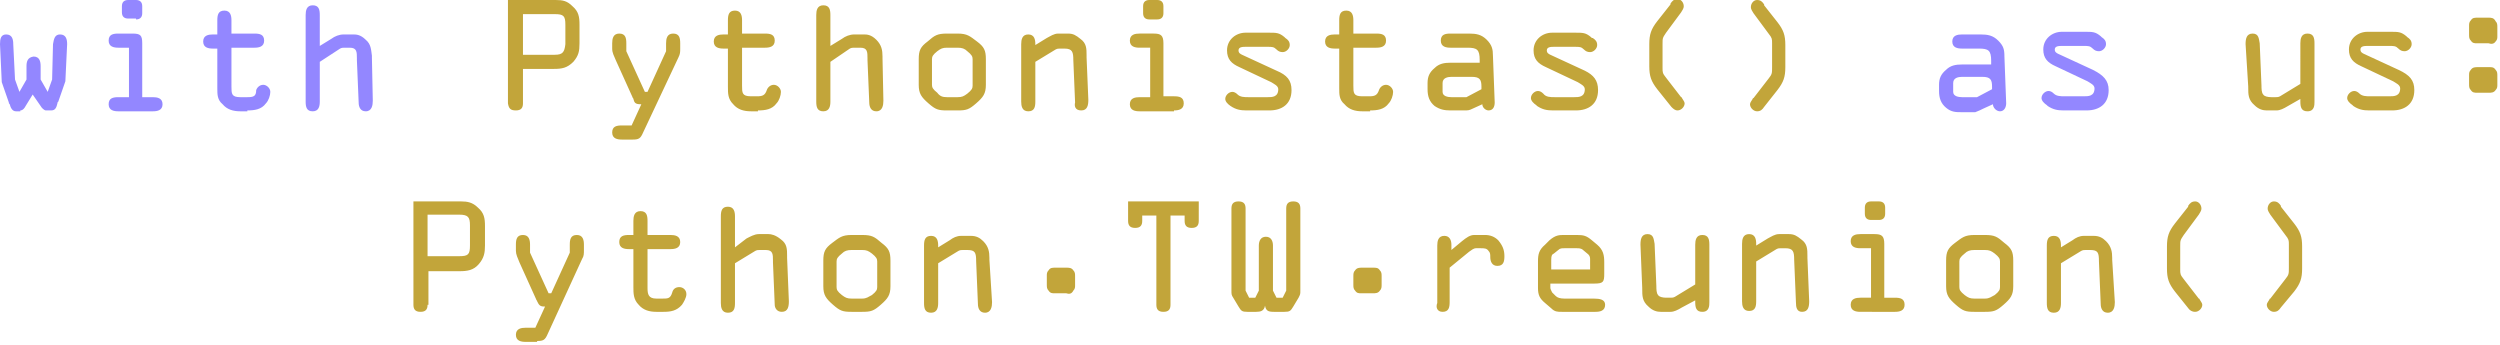 <?xml version="1.0" encoding="utf-8"?>
<!-- Generator: Adobe Illustrator 25.0.1, SVG Export Plug-In . SVG Version: 6.00 Build 0)  -->
<svg version="1.1" id="圖層_1" xmlns="http://www.w3.org/2000/svg" xmlns:xlink="http://www.w3.org/1999/xlink" x="0px" y="0px"
	 viewBox="0 0 283 39" style="enable-background:new 0 0 283 39;" xml:space="preserve">
<style type="text/css">
	.st0{fill-rule:evenodd;clip-rule:evenodd;fill:#9387FF;}
	.st1{fill-rule:evenodd;clip-rule:evenodd;fill:#C2A53A;}
</style>
<path class="st0" d="M15.4,2.2c0.4,0,0.7-0.2,0.7-0.7V0.7c0-0.5-0.3-0.7-0.7-0.7h-0.9c-0.4,0-0.7,0.2-0.7,0.7v0.7
	c0,0.5,0.3,0.7,0.7,0.7H15.4z M2.3,12.5c0.3,0,0.5-0.3,0.6-0.5l0.8-1.3L4.6,12c0.1,0.2,0.4,0.5,0.6,0.5h0.6c0.5,0,0.6-0.4,0.7-0.8
	c0-0.1,0-0.1,0.1-0.2l0.8-2.3L7.6,5c0-0.5-0.1-1.1-0.8-1.1C6.2,3.9,6.1,4.4,6,5L5.9,9l-0.5,1.4L4.6,9V7.5c0-0.5-0.1-1.1-0.8-1.1
	C3.1,6.5,3,7,3,7.5V9l-0.8,1.4L1.7,9L1.5,5c0-0.5-0.1-1.1-0.8-1.1C0.1,3.9,0,4.4,0,5l0.2,4.3l0.8,2.3c0,0.1,0,0.1,0.1,0.2
	c0.1,0.4,0.3,0.8,0.7,0.8H2.3z M18.4,11.8c0,0.7-0.6,0.8-1.1,0.8h-3.9c-0.5,0-1.1-0.1-1.1-0.8c0-0.7,0.5-0.8,1.1-0.8h1.2V5.4h-1.2
	c-0.5,0-1.1-0.1-1.1-0.8c0-0.7,0.5-0.8,1.1-0.8H15c0.9,0,1.1,0.2,1.1,1.1V11h1.2C17.8,11,18.4,11.1,18.4,11.8z M28,12.5
	c0.8,0,1.6-0.1,2.1-0.8c0.3-0.3,0.5-0.9,0.5-1.3c0-0.4-0.4-0.8-0.8-0.8c-0.4,0-0.7,0.3-0.8,0.6C29,10.9,28.7,11,28,11h-0.8
	c-1,0-1-0.4-1-1.2V5.4h2.6c0.5,0,1.1-0.1,1.1-0.8c0-0.7-0.5-0.8-1.1-0.8h-2.6V2.3c0-0.5-0.1-1.1-0.8-1.1s-0.8,0.5-0.8,1.1v1.6h-0.5
	c-0.5,0-1.1,0.1-1.1,0.8c0,0.7,0.6,0.8,1.1,0.8h0.5l0,4.5c0,0.7,0,1.3,0.6,1.8c0.5,0.6,1.2,0.8,2,0.8H28z M42.2,11.4
	c0,0.5-0.1,1.2-0.8,1.2c-0.6,0-0.8-0.5-0.8-1l-0.2-4.8c0-0.1,0-0.1,0-0.2c0-0.7,0-1.2-0.8-1.2H39c-0.2,0-0.3,0-0.5,0.1L36.2,7v4.5
	c0,0.5-0.1,1.1-0.8,1.1c-0.7,0-0.8-0.5-0.8-1.1V1.7c0-0.5,0.1-1.1,0.8-1.1c0.7,0,0.8,0.5,0.8,1.1v3.5l1.3-0.8
	c0.4-0.3,0.9-0.5,1.4-0.5l1.1,0c0.3,0,0.8,0,1.4,0.6C42,5,42,5.6,42.1,6.3c0,0.1,0,0.1,0,0.2L42.2,11.4z"/>
<path class="st1" d="M58.4,12.5c0.6,0,0.8-0.3,0.8-0.8V7.8h3.5c0.9,0,1.5-0.1,2.2-0.8c0.6-0.7,0.7-1.2,0.7-2.1V2.8
	c0-0.9-0.1-1.5-0.8-2.1C64.2,0.1,63.7,0,62.9,0h-5.4v11.7C57.6,12.3,57.8,12.5,58.4,12.5z M62.8,6.2h-3.6V1.6h3.6
	c1,0,1.2,0.2,1.2,1.2V5C63.9,5.9,63.7,6.2,62.8,6.2z M72.8,15c-0.3,0.7-0.5,0.8-1.2,0.8h-1.2c-0.5,0-1.1-0.1-1.1-0.8
	c0-0.7,0.5-0.8,1.1-0.8h1.1l1.1-2.4h-0.1c-0.6,0-0.7-0.2-0.8-0.6c0-0.1-0.1-0.1-0.1-0.2l-1.9-4.2l0,0c-0.2-0.5-0.4-0.8-0.4-1.3V4.9
	c0-0.5,0.1-1.1,0.8-1.1c0.7,0,0.8,0.5,0.8,1.1v0.9l2.1,4.6h0.3l2.1-4.6V4.9c0-0.5,0.1-1.1,0.8-1.1c0.7,0,0.8,0.5,0.8,1.1v0.6
	c0,0.4,0,0.6-0.2,1L72.8,15z M85.8,12.5c0.8,0,1.6-0.1,2.1-0.8c0.3-0.3,0.5-0.9,0.5-1.3c0-0.4-0.4-0.8-0.8-0.8
	c-0.4,0-0.7,0.3-0.8,0.6c-0.2,0.6-0.5,0.7-1.1,0.7H85c-1,0-1-0.4-1-1.2V5.4h2.6c0.5,0,1.1-0.1,1.1-0.8c0-0.7-0.5-0.8-1.1-0.8H84V2.3
	c0-0.5-0.1-1.1-0.8-1.1c-0.7,0-0.8,0.5-0.8,1.1v1.6h-0.5c-0.5,0-1.1,0.1-1.1,0.8c0,0.7,0.6,0.8,1.1,0.8h0.5v4.2l0,0.1
	c0,0.8,0,1.4,0.6,2c0.5,0.6,1.2,0.8,2,0.8H85.8z M100,11.4c0,0.5-0.1,1.2-0.8,1.2c-0.6,0-0.8-0.5-0.8-1l-0.2-4.8c0-0.1,0-0.1,0-0.2
	c0-0.7,0-1.2-0.8-1.2h-0.7c-0.2,0-0.3,0-0.5,0.1L94,7v4.5c0,0.5-0.1,1.1-0.8,1.1c-0.7,0-0.8-0.5-0.8-1.1V1.7c0-0.5,0.1-1.1,0.8-1.1
	c0.7,0,0.8,0.5,0.8,1.1v3.5l1.3-0.8c0.4-0.3,0.9-0.5,1.4-0.5l1.1,0c0.3,0,0.8,0,1.4,0.6c0.6,0.6,0.7,1.2,0.7,1.9l0,0.1l0,0.1
	L100,11.4z M108.4,12.5c1,0,1.3-0.1,2.1-0.8c0.8-0.7,1.1-1.1,1.1-2.1V6.7c0-1-0.2-1.4-1-2c-0.8-0.6-1.1-0.9-2.2-0.9h-1.2
	c-1.1,0-1.4,0.2-2.2,0.9c-0.8,0.6-1,1-1,2v2.9c0,1,0.3,1.4,1.1,2.1c0.8,0.7,1.1,0.8,2.1,0.8H108.4z M107.2,11h1.2
	c0.5,0,0.7-0.1,1.1-0.4c0.5-0.4,0.6-0.6,0.6-0.9V6.7c0-0.3-0.1-0.5-0.6-0.9c-0.3-0.3-0.6-0.4-1.1-0.4h-1.2c-0.5,0-0.7,0.1-1.1,0.4
	c-0.5,0.4-0.6,0.6-0.6,0.9v2.9c0,0.3,0.1,0.5,0.6,0.9C106.4,10.9,106.7,11,107.2,11z M122.4,12.5c0.7,0,0.8-0.6,0.8-1.2L123,6.5
	l0-0.1l0-0.1v0v0v0c0-0.8,0-1.4-0.7-1.9c-0.5-0.4-0.8-0.6-1.4-0.6h-1.1c-0.5,0-0.9,0.3-1.3,0.5l-1.3,0.8V5c0-0.5-0.1-1.1-0.8-1.1
	c-0.7,0-0.8,0.6-0.8,1.1v6.5c0,0.5,0.1,1.1,0.8,1.1c0.7,0,0.8-0.5,0.8-1.1V7l2.3-1.4c0.2-0.1,0.3-0.1,0.5-0.1h0.5c0.9,0,1,0.4,1,1.3
	l0.2,4.8C121.6,12,121.7,12.5,122.4,12.5z M131.7,1.5c0,0.5-0.3,0.7-0.7,0.7h-0.9c-0.4,0-0.7-0.2-0.7-0.7V0.7c0-0.5,0.3-0.7,0.7-0.7
	h0.9c0.4,0,0.7,0.2,0.7,0.7V1.5z M132.9,12.5c0.5,0,1.1-0.1,1.1-0.8c0-0.7-0.5-0.8-1.1-0.8h-1.2V4.9c0-0.9-0.3-1.1-1.1-1.1h-1.6
	c-0.5,0-1.1,0.1-1.1,0.8c0,0.7,0.6,0.8,1.1,0.8h1.2V11h-1.2c-0.5,0-1.1,0.1-1.1,0.8c0,0.7,0.6,0.8,1.1,0.8H132.9z M146.2,10.2
	c0,1.6-1.1,2.3-2.5,2.3l-2.6,0c-0.7,0-1.2-0.1-1.8-0.5l0,0l0,0c-0.3-0.2-0.6-0.5-0.6-0.8c0-0.4,0.4-0.8,0.8-0.8
	c0.2,0,0.4,0.1,0.6,0.3c0.3,0.3,0.8,0.3,1.2,0.3l2.2,0c0.5,0,1.2,0,1.2-0.9c0-0.4-0.5-0.6-0.8-0.8l-3.6-1.7
	c-0.9-0.4-1.4-0.9-1.4-1.9c0-1.2,1-2,2.1-2h2.6c0.9,0,1.2,0,1.8,0.5c0,0,0.1,0.1,0.1,0.1c0.3,0.2,0.5,0.4,0.5,0.8
	c0,0.4-0.4,0.8-0.8,0.8c-0.3,0-0.5-0.1-0.7-0.3c-0.3-0.3-0.5-0.3-1-0.3h-2.4l0,0l0,0l-0.1,0l0,0c-0.3,0-0.8,0-0.8,0.4
	c0,0.3,0.2,0.4,0.4,0.5l3.9,1.8C145.7,8.5,146.2,9.1,146.2,10.2z M155.1,12.5c0.8,0,1.6-0.1,2.1-0.8c0.3-0.3,0.5-0.9,0.5-1.3
	c0-0.4-0.4-0.8-0.8-0.8c-0.4,0-0.7,0.3-0.8,0.6c-0.2,0.6-0.5,0.7-1.1,0.7h-0.8c-1,0-1-0.4-1-1.2V5.4h2.6c0.5,0,1.1-0.1,1.1-0.8
	c0-0.7-0.5-0.8-1.1-0.8h-2.6V2.3c0-0.5-0.1-1.1-0.8-1.1c-0.7,0-0.8,0.5-0.8,1.1v1.6h-0.5c-0.5,0-1.1,0.1-1.1,0.8
	c0,0.7,0.6,0.8,1.1,0.8h0.5l0,4.5c0,0.7,0,1.3,0.6,1.8c0.5,0.6,1.2,0.8,2,0.8H155.1z M167.8,11.8l-1.1,0.5c-0.4,0.2-0.5,0.2-1,0.2
	h-1.5c-0.7,0-1.2-0.1-1.8-0.5c-0.6-0.5-0.8-1.1-0.8-1.9V9.4c0-0.7,0.2-1.2,0.8-1.7c0.5-0.5,1.1-0.6,1.8-0.6h3.3V6.8
	c0-1.2-0.3-1.4-1.4-1.4h-1.9c-0.5,0-1.1-0.1-1.1-0.8c0-0.7,0.5-0.8,1.1-0.8h2.1c0.8,0,1.4,0.1,2,0.7c0.6,0.6,0.7,1.1,0.7,1.8
	l0.2,5.3c0,0.5-0.2,0.9-0.7,0.9C168.2,12.5,167.8,12.2,167.8,11.8z M166,11h-1.7c-0.4,0-1-0.1-1-0.6v-1c0-0.6,0.6-0.7,1-0.7h2.3
	c0.9,0,1.1,0.3,1.1,1.1v0.3L166,11z M180.9,10.2c0,1.6-1.1,2.3-2.5,2.3l-2.6,0c-0.7,0-1.2-0.1-1.8-0.5c0,0,0,0-0.1-0.1
	c-0.3-0.2-0.6-0.5-0.6-0.8c0-0.4,0.4-0.8,0.8-0.8c0.2,0,0.4,0.1,0.6,0.3C175,11,175.5,11,176,11l2.2,0c0.5,0,1.2,0,1.2-0.9
	c0-0.4-0.5-0.6-0.8-0.8l-3.6-1.7c-0.9-0.4-1.4-0.9-1.4-1.9c0-1.2,1-2,2.1-2h2.6c0.9,0,1.2,0,1.8,0.5c0,0,0,0,0.1,0.1l0.1,0
	c0.3,0.2,0.5,0.4,0.5,0.8c0,0.4-0.4,0.8-0.8,0.8c-0.3,0-0.5-0.1-0.7-0.3c-0.3-0.3-0.5-0.3-1-0.3H176l0,0c0,0,0,0-0.1,0l0,0
	c-0.3,0-0.8,0-0.8,0.4c0,0.3,0.2,0.4,0.4,0.5l3.9,1.8C180.4,8.5,180.9,9.1,180.9,10.2z M189.9,12.5c0.4,0,0.8-0.4,0.8-0.8
	c0-0.2-0.2-0.4-0.3-0.6c0,0,0-0.1-0.1-0.1l-1.7-2.2c-0.4-0.5-0.4-0.6-0.4-1.1V5c0-0.7,0-0.7,0.4-1.3l1.7-2.3l0,0
	c0.1-0.2,0.3-0.4,0.3-0.7c0-0.4-0.3-0.8-0.7-0.8c-0.4,0-0.6,0.2-0.8,0.5l0,0.1l-1.5,1.9c-0.7,0.9-0.9,1.5-0.9,2.6v2.5
	c0,1.1,0.2,1.7,0.9,2.6l1.6,2l0,0C189.4,12.3,189.6,12.5,189.9,12.5z M199.7,12.1c-0.2,0.3-0.4,0.5-0.8,0.5c-0.4,0-0.8-0.4-0.8-0.8
	c0-0.2,0.2-0.4,0.3-0.6c0,0,0-0.1,0.1-0.1l1.7-2.2c0.4-0.5,0.4-0.6,0.4-1.3V4.9c0-0.5,0-0.6-0.4-1.1l-1.7-2.3l0,0
	c-0.1-0.2-0.3-0.4-0.3-0.7c0-0.4,0.3-0.8,0.7-0.8c0.4,0,0.6,0.2,0.8,0.5c0,0,0,0,0,0.1l1.5,1.9c0.7,0.9,0.9,1.5,0.9,2.6v2.5
	c0,1.1-0.2,1.7-0.9,2.6L199.7,12.1C199.7,12,199.7,12.1,199.7,12.1z"/>
<path class="st0" d="M224.5,12.3l1.1-0.5c0,0.4,0.4,0.8,0.8,0.8c0.5,0,0.7-0.5,0.7-0.9l-0.2-5.3c0-0.8-0.1-1.2-0.7-1.8
	c-0.6-0.6-1.2-0.7-2-0.7h-2.1c-0.5,0-1.1,0.1-1.1,0.8c0,0.7,0.6,0.8,1.1,0.8h1.9c1.1,0,1.4,0.2,1.4,1.4v0.4h-3.3
	c-0.7,0-1.3,0.1-1.8,0.6c-0.6,0.5-0.8,1-0.8,1.7v0.7c0,0.8,0.2,1.4,0.8,1.9c0.6,0.5,1.1,0.5,1.8,0.5h1.5
	C224.1,12.5,224.1,12.5,224.5,12.3z M223.8,11h-1.7c-0.4,0-1-0.1-1-0.6v-1c0-0.6,0.6-0.7,1-0.7h2.3c0.9,0,1.1,0.3,1.1,1.1v0.3
	L223.8,11z M238.7,10.2c0,1.6-1.1,2.3-2.5,2.3l-2.6,0c-0.7,0-1.2-0.1-1.8-0.5c0,0,0,0-0.1-0.1c-0.3-0.2-0.6-0.5-0.6-0.8
	c0-0.4,0.4-0.8,0.8-0.8c0.2,0,0.4,0.1,0.6,0.3c0.3,0.3,0.8,0.3,1.2,0.3l2.2,0c0.5,0,1.2,0,1.2-0.9c0-0.4-0.5-0.6-0.8-0.8l-3.6-1.7
	c-0.9-0.4-1.4-0.9-1.4-1.9c0-1.2,1-2,2.1-2h2.6c0.9,0,1.2,0,1.8,0.5c0,0,0.1,0.1,0.1,0.1c0.3,0.2,0.5,0.4,0.5,0.8
	c0,0.4-0.4,0.8-0.8,0.8c-0.3,0-0.5-0.1-0.7-0.3c-0.3-0.3-0.5-0.3-1-0.3h-2.4c0,0-0.1,0-0.1,0c-0.3,0-0.8,0-0.8,0.4
	c0,0.3,0.2,0.4,0.4,0.5l3.9,1.8C238.1,8.5,238.7,9.1,238.7,10.2z"/>
<path class="st1" d="M282.5,4.7c0.2-0.2,0.2-0.4,0.2-0.6v-1c0-0.3,0-0.5-0.2-0.7C282.3,2,282,2,281.7,2h-1.2c-0.4,0-0.6,0-0.8,0.3
	c-0.2,0.2-0.2,0.4-0.2,0.6v1c0,0.3,0,0.5,0.2,0.7c0.2,0.3,0.4,0.3,0.7,0.3l1.3,0C282,5,282.3,5,282.5,4.7z M259,12
	c-0.5,0.3-0.9,0.5-1.3,0.5h-1.1c-0.4,0-0.9-0.1-1.4-0.6c-0.7-0.6-0.7-1.2-0.7-2l0-0.1L254.2,5c0-0.6,0.1-1.2,0.8-1.2
	c0.7,0,0.7,0.6,0.8,1.1l0.2,4.8l0,0c0,0.3,0,0.8,0.2,1c0.1,0.2,0.5,0.3,0.9,0.3h0.5c0.2,0,0.3,0,0.5-0.1l2.3-1.4V4.9
	c0-0.5,0.1-1.1,0.8-1.1s0.8,0.5,0.8,1.1v6.5c0,0,0,0,0,0.1c0,0.4,0,1.1-0.8,1.1c-0.7,0-0.8-0.5-0.8-1.1v-0.3L259,12z M273.3,10.2
	c0,1.6-1.1,2.3-2.5,2.3l-2.6,0c-0.7,0-1.2-0.1-1.8-0.5c0,0,0,0-0.1-0.1c-0.3-0.2-0.6-0.5-0.6-0.8c0-0.4,0.4-0.8,0.8-0.8
	c0.2,0,0.4,0.1,0.6,0.3c0.3,0.3,0.8,0.3,1.2,0.3l2.2,0c0.5,0,1.2,0,1.2-0.9c0-0.4-0.5-0.6-0.8-0.8l-3.6-1.7
	c-0.9-0.4-1.4-0.9-1.4-1.9c0-1.2,1-2,2.1-2h2.6c0.9,0,1.2,0,1.8,0.5c0,0,0.1,0.1,0.1,0.1c0.3,0.2,0.5,0.4,0.5,0.8
	c0,0.4-0.4,0.8-0.8,0.8c-0.3,0-0.5-0.1-0.7-0.3c-0.3-0.3-0.5-0.3-1-0.3h-2.4c0,0,0,0-0.1,0l0,0c-0.3,0-0.8,0-0.8,0.4
	c0,0.3,0.2,0.4,0.4,0.5l3.9,1.8C272.8,8.5,273.3,9.1,273.3,10.2z M282.5,10.2c-0.2,0.3-0.5,0.3-0.8,0.3h-1.2c-0.4,0-0.6,0-0.8-0.3
	c-0.2-0.2-0.2-0.4-0.2-0.7v-1c0-0.2,0-0.4,0.2-0.6c0.2-0.3,0.5-0.3,0.8-0.3l1.3,0c0.3,0,0.5,0,0.7,0.3c0.2,0.2,0.2,0.4,0.2,0.7v1
	C282.7,9.8,282.7,10,282.5,10.2z"/>
<path class="st1" d="M48.4,34.5c0,0.5-0.2,0.8-0.8,0.8c-0.6,0-0.8-0.3-0.8-0.8V22.8h5.4c0.7,0,1.3,0.1,1.9,0.7
	c0.7,0.6,0.8,1.2,0.8,2.1v2.2c0,0.8-0.1,1.4-0.7,2.1c-0.6,0.7-1.3,0.8-2.2,0.8h-3.5V34.5z M48.4,29H52c1,0,1.2-0.2,1.2-1.2v-2.3
	c0-0.9-0.2-1.2-1.2-1.2h-3.6V29z M60.8,38.6c0.7,0,0.9-0.1,1.2-0.8l3.9-8.5c0.2-0.3,0.2-0.6,0.2-1v-0.6c0-0.5-0.1-1.1-0.8-1.1
	c-0.7,0-0.8,0.5-0.8,1.1v0.9l-2.1,4.6h-0.3l-2.1-4.6v-0.9c0-0.5-0.1-1.1-0.8-1.1c-0.7,0-0.8,0.5-0.8,1.1v0.7c0,0.4,0.2,0.8,0.4,1.3
	l0,0l1.9,4.2c0,0.1,0.1,0.1,0.1,0.2c0.2,0.4,0.3,0.6,0.8,0.6h0.1l-1.1,2.4h-1.1c-0.5,0-1.1,0.1-1.1,0.8c0,0.7,0.6,0.8,1.1,0.8H60.8z
	 M77.2,34.5c-0.6,0.7-1.3,0.8-2.1,0.8h-0.8c-0.8,0-1.5-0.2-2-0.8c-0.6-0.6-0.6-1.3-0.6-2l0-0.1v-4.2h-0.5c-0.5,0-1.1-0.1-1.1-0.8
	c0-0.7,0.5-0.8,1.1-0.8h0.5V25c0-0.5,0.1-1.1,0.8-1.1c0.7,0,0.8,0.5,0.8,1.1v1.6h2.6c0.5,0,1.1,0.1,1.1,0.8c0,0.7-0.6,0.8-1.1,0.8
	h-2.6v4.4c0,0.7,0.1,1.2,1,1.2H75c0.6,0,0.9,0,1.1-0.7c0.1-0.4,0.4-0.6,0.8-0.6c0.4,0,0.8,0.3,0.8,0.8
	C77.7,33.7,77.4,34.2,77.2,34.5z M88.5,35.3c0.7,0,0.8-0.6,0.8-1.2l-0.2-4.9l0-0.1l0-0.1v0v0c0-0.8,0-1.4-0.7-1.9
	c-0.6-0.5-1.1-0.6-1.4-0.6l-1.1,0c-0.5,0-1,0.3-1.4,0.5L83.2,28v-3.5c0-0.5-0.1-1.1-0.8-1.1c-0.7,0-0.8,0.5-0.8,1.1v9.8
	c0,0.5,0.1,1.1,0.8,1.1c0.7,0,0.8-0.5,0.8-1.1v-4.5l2.3-1.4c0.2-0.1,0.3-0.1,0.5-0.1h0.7c0.8,0,0.8,0.5,0.8,1.2c0,0.1,0,0.1,0,0.2
	l0.2,4.8C87.7,34.8,87.9,35.3,88.5,35.3z M99.7,34.5c-0.8,0.7-1.1,0.8-2.1,0.8h-1.2c-1,0-1.3-0.1-2.1-0.8c-0.8-0.7-1.1-1.1-1.1-2.1
	v-2.9c0-1,0.2-1.4,1-2c0.8-0.6,1.1-0.9,2.2-0.9h1.2c1.1,0,1.4,0.2,2.2,0.9c0.8,0.6,1,1,1,2v2.9C100.8,33.4,100.5,33.8,99.7,34.5z
	 M97.6,33.8h-1.2c-0.5,0-0.7-0.1-1.1-0.4c-0.5-0.4-0.6-0.6-0.6-0.9v-2.9c0-0.3,0.1-0.5,0.6-0.9c0.3-0.3,0.6-0.4,1.1-0.4h1.2
	c0.5,0,0.7,0.1,1.1,0.4c0.5,0.4,0.6,0.6,0.6,0.9v2.9c0,0.3-0.1,0.5-0.6,0.9C98.3,33.6,98.1,33.8,97.6,33.8z M112.3,34.2
	c0,0.5-0.1,1.2-0.8,1.2c-0.6,0-0.8-0.5-0.8-1l-0.2-4.8c0-1-0.1-1.3-1-1.3h-0.5c-0.2,0-0.3,0-0.5,0.1l-2.3,1.4v4.5
	c0,0.5-0.1,1.1-0.8,1.1c-0.7,0-0.8-0.5-0.8-1.1v-6.5c0-0.6,0.1-1.1,0.8-1.1c0.7,0,0.8,0.6,0.8,1.1V28l1.3-0.8
	c0.4-0.3,0.8-0.5,1.3-0.5h1.1c0.6,0,1,0.2,1.4,0.6c0.6,0.6,0.7,1.2,0.7,1.9v0l0,0.1l0,0.1L112.3,34.2z M121.5,32.9
	c0.2-0.2,0.2-0.4,0.2-0.6v-1c0-0.3,0-0.5-0.2-0.7c-0.2-0.3-0.5-0.3-0.8-0.3h-1.2c-0.4,0-0.6,0-0.8,0.3c-0.2,0.2-0.2,0.4-0.2,0.6l0,1
	c0,0.3,0,0.5,0.2,0.7c0.2,0.3,0.4,0.3,0.7,0.3l1.3,0C121,33.3,121.3,33.3,121.5,32.9z M132.5,34.5c0,0.5-0.2,0.8-0.8,0.8
	c-0.6,0-0.8-0.3-0.8-0.8V24.4h-1.6V25c0,0.5-0.2,0.8-0.8,0.8c-0.6,0-0.8-0.3-0.8-0.8v-2.2h8V25c0,0.5-0.2,0.8-0.8,0.8
	c-0.6,0-0.8-0.3-0.8-0.8v-0.6h-1.6V34.5z M142.2,35.3c0.5,0,0.9-0.1,1-0.7h0c0.1,0.6,0.4,0.7,1,0.7h1.2c0.6,0,0.7-0.1,1-0.6l0.6-1
	c0.2-0.4,0.2-0.4,0.2-0.8v-9.3c0-0.5-0.2-0.8-0.8-0.8c-0.6,0-0.8,0.3-0.8,0.8v9.3l-0.4,0.8h-0.7l-0.4-0.8v-5.1c0-0.5-0.2-1-0.8-1
	c-0.6,0-0.8,0.5-0.8,1v5.1l-0.4,0.8h-0.7l-0.4-0.8v-9.3c0-0.5-0.2-0.8-0.8-0.8c-0.6,0-0.8,0.3-0.8,0.8v9.3c0,0.4,0,0.5,0.2,0.8
	l0.6,1c0.3,0.5,0.4,0.6,1,0.6H142.2z M156.4,32.2c0,0.3,0,0.5-0.2,0.7c-0.2,0.3-0.5,0.3-0.8,0.3l-1.3,0c-0.3,0-0.5,0-0.7-0.3
	c-0.2-0.2-0.2-0.4-0.2-0.7v-0.9c0-0.3,0-0.5,0.2-0.7c0.2-0.3,0.5-0.3,0.8-0.3h1.2c0.4,0,0.6,0,0.8,0.3c0.2,0.2,0.2,0.4,0.2,0.7V32.2
	z M163.3,35.3c0.7,0,0.8-0.5,0.8-1.1v-3.9l2.2-1.8c0.3-0.2,0.5-0.4,0.8-0.4h0.5c0.4,0,0.7,0,0.9,0.3c0.2,0.2,0.2,0.4,0.2,0.7
	c0,0.5,0.2,1,0.8,1c0.7,0,0.8-0.5,0.8-1.1c0-0.7-0.2-1.2-0.7-1.8c-0.4-0.4-0.9-0.6-1.5-0.6h-1.2c-0.5,0-0.9,0.3-1.4,0.7l-1.2,1v-0.6
	c0-0.5-0.2-1-0.8-1c-0.7,0-0.8,0.6-0.8,1.1v6.5C162.5,34.8,162.7,35.3,163.3,35.3z M181.7,34.5c0,0.7-0.6,0.8-1.1,0.8l-3.8,0
	c-0.5,0-0.8,0-1.2-0.4l-0.7-0.6c-0.6-0.5-0.8-0.9-0.8-1.7v-3c0-0.8,0.1-1.3,0.8-1.9l0.5-0.5c0.7-0.6,1.1-0.6,1.7-0.6h1.4
	c0.8,0,1.1,0.1,1.7,0.6l0.6,0.5c0.7,0.6,0.8,1.2,0.8,2V31c0,0.9-0.1,1.1-1.1,1.1h-5v0.5c0,0.1,0.1,0.3,0.2,0.5l0.4,0.4
	c0.2,0.2,0.5,0.3,1,0.3h3.3C181.1,33.8,181.7,33.9,181.7,34.5z M180.1,30.5h-4.5v-1.1c0-0.5,0.1-0.6,0.3-0.7l0.5-0.4
	c0.2-0.2,0.4-0.2,0.7-0.2l1.4,0c0.2,0,0.5,0,0.7,0.2l0.6,0.5c0.2,0.2,0.2,0.4,0.2,0.6V30.5z M190.4,34.8c-0.5,0.3-0.9,0.5-1.3,0.5
	H188c-0.4,0-0.9-0.1-1.4-0.6c-0.7-0.6-0.7-1.2-0.7-2l0-0.1l-0.2-4.9c0-0.6,0.1-1.2,0.8-1.2c0.7,0,0.7,0.6,0.8,1.1l0.2,4.8l0,0
	c0,0.3,0,0.8,0.2,1c0.1,0.2,0.5,0.3,0.9,0.3h0.5c0.2,0,0.3,0,0.5-0.1l2.3-1.4v-4.5c0-0.5,0.1-1.1,0.8-1.1c0.7,0,0.8,0.5,0.8,1.1
	l0,6.5v0c0,0.4,0,1.1-0.8,1.1c-0.7,0-0.8-0.5-0.8-1.1V34L190.4,34.8z M204,35.3c0.7,0,0.8-0.6,0.8-1.2l-0.2-4.9c0-0.1,0-0.1,0-0.2
	c0-0.8,0-1.4-0.7-1.9c-0.5-0.4-0.8-0.6-1.4-0.6h-1.1c-0.5,0-0.9,0.3-1.3,0.5l-1.3,0.8v-0.2c0-0.5-0.1-1.1-0.8-1.1
	c-0.7,0-0.8,0.6-0.8,1.1v6.5c0,0.5,0.1,1.1,0.8,1.1c0.7,0,0.8-0.5,0.8-1.1v-4.5l2.3-1.4c0.2-0.1,0.3-0.1,0.5-0.1h0.5
	c0.9,0,1,0.4,1,1.3l0.2,4.8C203.3,34.8,203.4,35.3,204,35.3z M213.4,24.2c0,0.5-0.3,0.7-0.7,0.7h-0.9c-0.4,0-0.7-0.2-0.7-0.7v-0.7
	c0-0.5,0.3-0.7,0.7-0.7h0.9c0.4,0,0.7,0.2,0.7,0.7V24.2z M214.5,35.3c0.5,0,1.1-0.1,1.1-0.8c0-0.7-0.5-0.8-1.1-0.8h-1.2v-6.1
	c0-0.9-0.3-1.1-1.1-1.1h-1.6c-0.5,0-1.1,0.1-1.1,0.8c0,0.7,0.6,0.8,1.1,0.8h1.2v5.6h-1.2c-0.5,0-1.1,0.1-1.1,0.8
	c0,0.7,0.6,0.8,1.1,0.8H214.5z M226.8,34.5c-0.8,0.7-1.1,0.8-2.1,0.8h-1.2c-1,0-1.3-0.1-2.1-0.8c-0.8-0.7-1.1-1.1-1.1-2.1v-2.9
	c0-1,0.2-1.4,1-2c0.8-0.6,1.1-0.9,2.2-0.9h1.2c1.1,0,1.4,0.2,2.2,0.9c0.8,0.6,1,1,1,2v2.9C227.9,33.4,227.6,33.8,226.8,34.5z
	 M224.7,33.8h-1.2c-0.5,0-0.7-0.1-1.1-0.4c-0.5-0.4-0.6-0.6-0.6-0.9v-2.9c0-0.3,0.1-0.5,0.6-0.9c0.3-0.3,0.6-0.4,1.1-0.4h1.2
	c0.5,0,0.7,0.1,1.1,0.4c0.5,0.4,0.6,0.6,0.6,0.9v2.9c0,0.3-0.1,0.5-0.6,0.9C225.4,33.6,225.2,33.8,224.7,33.8z M239.4,34.2
	c0,0.5-0.1,1.2-0.8,1.2c-0.6,0-0.8-0.5-0.8-1l-0.2-4.8c0-1-0.1-1.3-1-1.3h-0.5c-0.2,0-0.3,0-0.5,0.1l-2.3,1.4v4.5
	c0,0.5-0.1,1.1-0.8,1.1c-0.7,0-0.8-0.5-0.8-1.1v-6.5c0-0.6,0.1-1.1,0.8-1.1c0.7,0,0.8,0.6,0.8,1.1V28l1.3-0.8
	c0.4-0.3,0.8-0.5,1.3-0.5h1.1c0.6,0,1,0.2,1.4,0.6c0.6,0.6,0.7,1.2,0.7,1.9l0,0.1l0,0.1L239.4,34.2z M248.5,35.3
	c0.4,0,0.8-0.4,0.8-0.8c0-0.2-0.2-0.4-0.3-0.6c0,0,0-0.1-0.1-0.1l-1.7-2.2c-0.4-0.5-0.4-0.6-0.4-1.1l0-2.6c0-0.7,0-0.7,0.4-1.3
	l1.7-2.3l0,0c0.1-0.2,0.3-0.4,0.3-0.7c0-0.4-0.3-0.8-0.7-0.8c-0.4,0-0.6,0.2-0.8,0.5l0,0.1l-1.5,1.9c-0.7,0.9-0.9,1.5-0.9,2.6v2.5
	c0,1.1,0.2,1.7,0.9,2.6l1.6,2l0,0C247.9,35.1,248.1,35.3,248.5,35.3z M258.2,34.8c-0.2,0.3-0.4,0.5-0.8,0.5c-0.4,0-0.8-0.4-0.8-0.8
	c0-0.2,0.2-0.4,0.3-0.6c0,0,0-0.1,0.1-0.1l1.7-2.2c0.4-0.5,0.4-0.6,0.4-1.3v-2.6c0-0.5,0-0.6-0.4-1.1l-1.7-2.3l0,0
	c-0.1-0.2-0.3-0.4-0.3-0.7c0-0.4,0.3-0.8,0.7-0.8c0.4,0,0.6,0.2,0.8,0.5c0,0,0,0,0,0.1l1.5,1.9c0.7,0.9,0.9,1.5,0.9,2.6v2.5
	c0,1.1-0.2,1.7-0.9,2.6L258.2,34.8C258.3,34.8,258.3,34.8,258.2,34.8z"/>
</svg>
